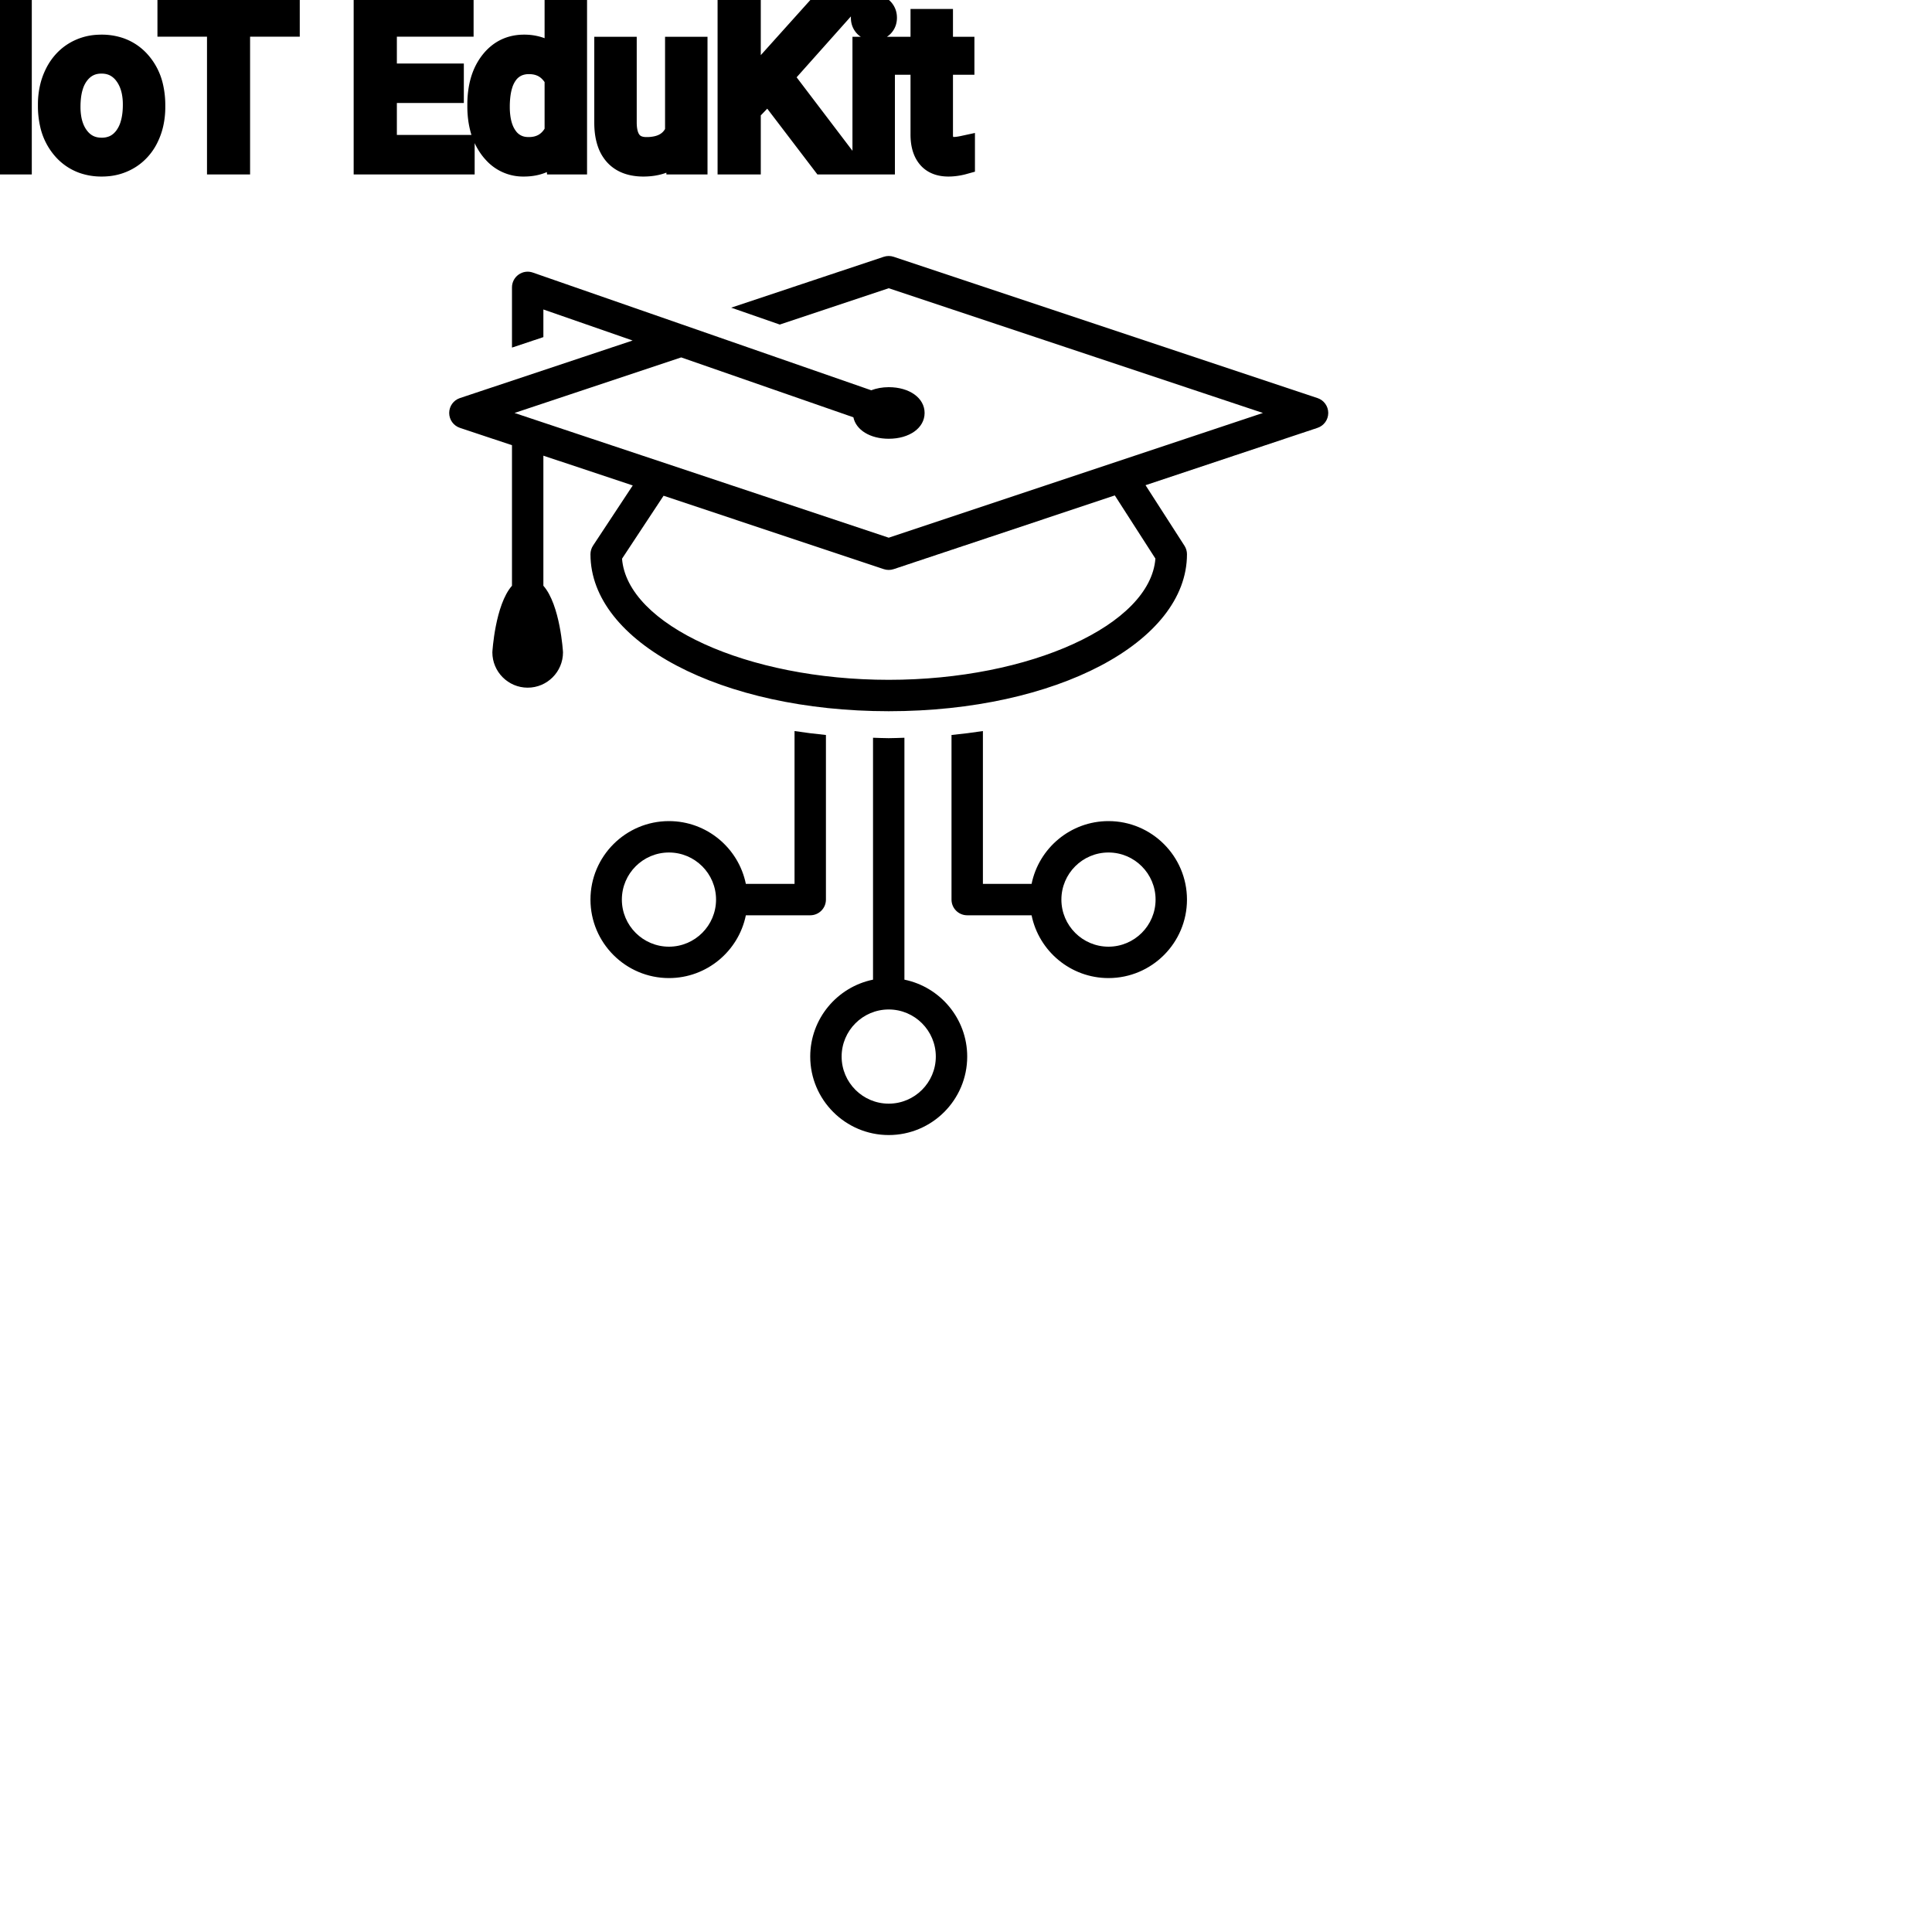 <?xml version="1.0" encoding="UTF-8"?>
<svg width="80px" height="80px" viewBox="0 0 80 80" version="1.1" xmlns="http://www.w3.org/2000/svg" xmlns:xlink="http://www.w3.org/1999/xlink">
    <title>Icon-Architecture/64/Arch_AWS-IoT-EduKit_64</title>
    
    <g id="Icon-Architecture/64/Arch_AWS-IoT-EduKit_64" stroke="none" stroke-width="1" fill="none" fill-rule="evenodd">
        
        <g id="Icon-Service/64/AWS-IoT-EduKit_64" transform="translate(16, 8), scale(.65)" fill="#000000">
            <path d="M18,48 C16.346,48 15,46.654 15,45 C15,43.346 16.346,42 18,42 C19.654,42 21,43.346 21,45 C21,46.654 19.654,48 18,48 L18,48 Z M26,34.263 L26,44 L22.899,44 C22.434,41.721 20.414,40 18,40 C15.243,40 13,42.243 13,45 C13,47.757 15.243,50 18,50 C20.414,50 22.434,48.279 22.899,46 L27,46 C27.553,46 28,45.552 28,45 L28,34.514 C27.322,34.448 26.656,34.363 26,34.263 L26,34.263 Z M48.989,23.277 C48.667,27.492 41.019,31 32,31 C22.986,31 15.341,27.495 15.011,23.283 L17.657,19.273 L31.684,23.949 C31.786,23.983 31.894,24 32,24 C32.106,24 32.214,23.983 32.316,23.949 L46.403,19.253 L48.989,23.277 Z M59.316,13.051 L32.316,4.051 C32.111,3.983 31.889,3.983 31.684,4.051 L21.963,7.291 L25.059,8.368 L32,6.054 L55.838,14 L32,21.946 L8.162,14 L18.781,10.461 L29.749,14.276 C29.917,15.081 30.808,15.643 32,15.643 C33.324,15.643 34.286,14.952 34.286,14 C34.286,13.048 33.324,12.357 32,12.357 C31.585,12.357 31.211,12.431 30.886,12.554 L9.328,5.056 C9.022,4.948 8.684,4.997 8.421,5.185 C8.156,5.373 8,5.676 8,6 L8,9.835 L10,9.168 L10,7.407 L15.685,9.384 L4.684,13.051 C4.275,13.187 4,13.569 4,14 C4,14.431 4.275,14.812 4.684,14.949 L8,16.054 L8,25.007 C6.927,26.22 6.75,29.212 6.75,29.25 C6.75,30.491 7.76,31.5 9,31.5 C10.24,31.5 11.25,30.491 11.25,29.25 C11.25,29.212 11.073,26.22 10,25.007 L10,16.721 L15.693,18.618 L13.165,22.449 C13.058,22.613 13,22.804 13,23 C13,28.607 21.346,33 32,33 C42.654,33 51,28.607 51,23 C51,22.808 50.945,22.621 50.841,22.459 L48.36,18.601 L59.316,14.949 C59.725,14.812 60,14.431 60,14 C60,13.569 59.725,13.187 59.316,13.051 L59.316,13.051 Z M32,58 C30.346,58 29,56.654 29,55 C29,53.346 30.346,52 32,52 C33.654,52 35,53.346 35,55 C35,56.654 33.654,58 32,58 L32,58 Z M33,50.101 L33,34.69 C32.666,34.698 32.337,34.717 32,34.717 C31.663,34.717 31.334,34.698 31,34.69 L31,50.101 C28.721,50.566 27,52.586 27,55 C27,57.757 29.243,60 32,60 C34.757,60 37,57.757 37,55 C37,52.586 35.279,50.566 33,50.101 L33,50.101 Z M46,48 C44.346,48 43,46.654 43,45 C43,43.346 44.346,42 46,42 C47.654,42 49,43.346 49,45 C49,46.654 47.654,48 46,48 L46,48 Z M46,40 C43.586,40 41.566,41.721 41.101,44 L38,44 L38,34.263 C37.344,34.363 36.678,34.448 36,34.514 L36,45 C36,45.552 36.447,46 37,46 L41.101,46 C41.566,48.279 43.586,50 46,50 C48.757,50 51,47.757 51,45 C51,42.243 48.757,40 46,40 L46,40 Z" id="Fill-1"></path>
        </g>
    </g><g transform="translate(13vw, 80vh)" id="svgGroup" stroke-linecap="round" fill-rule="evenodd" font-size="9pt" stroke="#000" stroke-width="0.25mm" fill="#000" style="stroke:#000;stroke-width:0.25mm;fill:#000"><path d="M 34.08 6.75 L 31.812 3.775 L 31.03 4.588 L 31.03 6.75 L 30.186 6.75 L 30.186 0.352 L 31.03 0.352 L 31.03 3.516 L 33.873 0.352 L 34.893 0.352 L 32.375 3.177 L 35.09 6.75 L 34.08 6.75 Z M 18.734 3.103 L 18.734 3.792 L 15.961 3.792 L 15.961 6.06 L 19.182 6.06 L 19.182 6.75 L 15.117 6.75 L 15.117 0.352 L 19.138 0.352 L 19.138 1.046 L 15.961 1.046 L 15.961 3.103 L 18.734 3.103 Z M 28.05 6.75 L 28.033 6.28 A 1.526 1.526 0 0 1 27.207 6.775 Q 26.956 6.836 26.659 6.838 A 2.996 2.996 0 0 1 26.64 6.838 A 2.086 2.086 0 0 1 26.18 6.79 Q 25.749 6.693 25.482 6.396 A 1.41 1.41 0 0 1 25.199 5.899 Q 25.082 5.556 25.08 5.089 L 25.08 1.995 L 25.893 1.995 L 25.893 5.067 Q 25.893 6.037 26.6 6.137 A 1.229 1.229 0 0 0 26.771 6.148 A 1.927 1.927 0 0 0 27.222 6.099 Q 27.785 5.964 28.011 5.454 L 28.011 1.995 L 28.824 1.995 L 28.824 6.75 L 28.05 6.75 Z M 11.94 0.352 L 11.94 1.046 L 9.883 1.046 L 9.883 6.75 L 9.044 6.75 L 9.044 1.046 L 6.992 1.046 L 6.992 0.352 L 11.94 0.352 Z M 19.824 4.395 L 19.824 4.333 A 3.762 3.762 0 0 1 19.891 3.602 Q 19.978 3.16 20.181 2.812 A 2.148 2.148 0 0 1 20.342 2.573 Q 20.861 1.907 21.7 1.907 A 1.964 1.964 0 0 1 22.298 1.994 A 1.559 1.559 0 0 1 23.023 2.479 L 23.023 0 L 23.836 0 L 23.836 6.75 L 23.089 6.75 L 23.049 6.24 Q 22.562 6.838 21.691 6.838 A 1.6 1.6 0 0 1 20.471 6.31 A 2.078 2.078 0 0 1 20.344 6.161 A 2.405 2.405 0 0 1 19.92 5.255 Q 19.836 4.912 19.825 4.51 A 4.425 4.425 0 0 1 19.824 4.395 Z M 38.175 0.844 L 38.988 0.844 L 38.988 1.995 L 39.876 1.995 L 39.876 2.624 L 38.988 2.624 L 38.988 5.572 Q 38.988 5.858 39.107 6.001 Q 39.226 6.144 39.511 6.144 A 1.046 1.046 0 0 0 39.609 6.138 Q 39.711 6.129 39.851 6.101 A 4.024 4.024 0 0 0 39.898 6.091 L 39.898 6.75 A 2.463 2.463 0 0 1 39.465 6.829 A 2.157 2.157 0 0 1 39.274 6.838 Q 38.827 6.838 38.56 6.616 A 0.856 0.856 0 0 1 38.452 6.508 Q 38.225 6.238 38.184 5.78 A 2.351 2.351 0 0 1 38.175 5.572 L 38.175 2.624 L 37.31 2.624 L 37.31 1.995 L 38.175 1.995 L 38.175 0.844 Z M 2.043 4.386 L 2.043 4.329 A 3.057 3.057 0 0 1 2.13 3.587 A 2.573 2.573 0 0 1 2.318 3.072 A 2.16 2.16 0 0 1 2.733 2.486 A 1.957 1.957 0 0 1 3.083 2.21 A 2.036 2.036 0 0 1 4.027 1.913 A 2.491 2.491 0 0 1 4.201 1.907 A 2.277 2.277 0 0 1 4.955 2.027 A 1.937 1.937 0 0 1 5.772 2.58 A 2.29 2.29 0 0 1 6.291 3.608 A 3.373 3.373 0 0 1 6.372 4.368 L 6.372 4.425 A 3.114 3.114 0 0 1 6.293 5.142 A 2.577 2.577 0 0 1 6.106 5.671 A 2.056 2.056 0 0 1 5.579 6.361 A 2.001 2.001 0 0 1 5.346 6.53 A 2.045 2.045 0 0 1 4.426 6.829 A 2.529 2.529 0 0 1 4.21 6.838 A 2.262 2.262 0 0 1 3.46 6.718 A 1.938 1.938 0 0 1 2.643 6.166 A 2.297 2.297 0 0 1 2.118 5.111 A 3.357 3.357 0 0 1 2.043 4.386 Z M 0.844 0.352 L 0.844 6.75 L 0 6.75 L 0 0.352 L 0.844 0.352 Z M 36.584 1.995 L 36.584 6.75 L 35.771 6.75 L 35.771 1.995 L 36.584 1.995 Z M 2.861 4.425 A 2.772 2.772 0 0 0 2.908 4.954 Q 2.969 5.264 3.106 5.51 A 1.545 1.545 0 0 0 3.228 5.695 Q 3.595 6.174 4.21 6.174 A 1.269 1.269 0 0 0 4.699 6.083 Q 4.979 5.967 5.181 5.706 A 1.471 1.471 0 0 0 5.194 5.689 A 1.648 1.648 0 0 0 5.449 5.171 Q 5.518 4.945 5.544 4.672 A 3.655 3.655 0 0 0 5.559 4.329 A 2.687 2.687 0 0 0 5.508 3.789 Q 5.44 3.459 5.283 3.2 A 1.586 1.586 0 0 0 5.188 3.061 A 1.231 1.231 0 0 0 4.773 2.705 Q 4.52 2.575 4.201 2.575 Q 3.611 2.575 3.245 3.035 A 1.515 1.515 0 0 0 3.23 3.054 A 1.589 1.589 0 0 0 2.978 3.552 Q 2.908 3.772 2.88 4.039 A 3.676 3.676 0 0 0 2.861 4.425 Z M 23.023 5.454 L 23.023 3.27 A 1.375 1.375 0 0 0 22.711 2.874 Q 22.387 2.597 21.902 2.597 A 1.238 1.238 0 0 0 21.476 2.668 A 1.068 1.068 0 0 0 20.971 3.059 A 1.51 1.51 0 0 0 20.762 3.484 Q 20.696 3.689 20.665 3.939 A 3.955 3.955 0 0 0 20.637 4.425 A 3.162 3.162 0 0 0 20.673 4.918 Q 20.714 5.178 20.802 5.389 A 1.474 1.474 0 0 0 20.971 5.691 A 1.06 1.06 0 0 0 21.733 6.139 A 1.391 1.391 0 0 0 21.894 6.148 Q 22.667 6.148 23.023 5.454 Z M 35.706 0.734 Q 35.706 0.536 35.826 0.4 Q 35.938 0.274 36.15 0.264 A 0.783 0.783 0 0 1 36.185 0.264 Q 36.422 0.264 36.545 0.4 A 0.474 0.474 0 0 1 36.667 0.703 A 0.614 0.614 0 0 1 36.668 0.734 A 0.523 0.523 0 0 1 36.643 0.9 A 0.442 0.442 0 0 1 36.545 1.063 Q 36.432 1.184 36.224 1.194 A 0.803 0.803 0 0 1 36.185 1.195 Q 36.012 1.195 35.901 1.126 A 0.362 0.362 0 0 1 35.826 1.063 A 0.456 0.456 0 0 1 35.708 0.788 A 0.605 0.605 0 0 1 35.706 0.734 Z" vector-effect="non-scaling-stroke"/></g>
</svg>